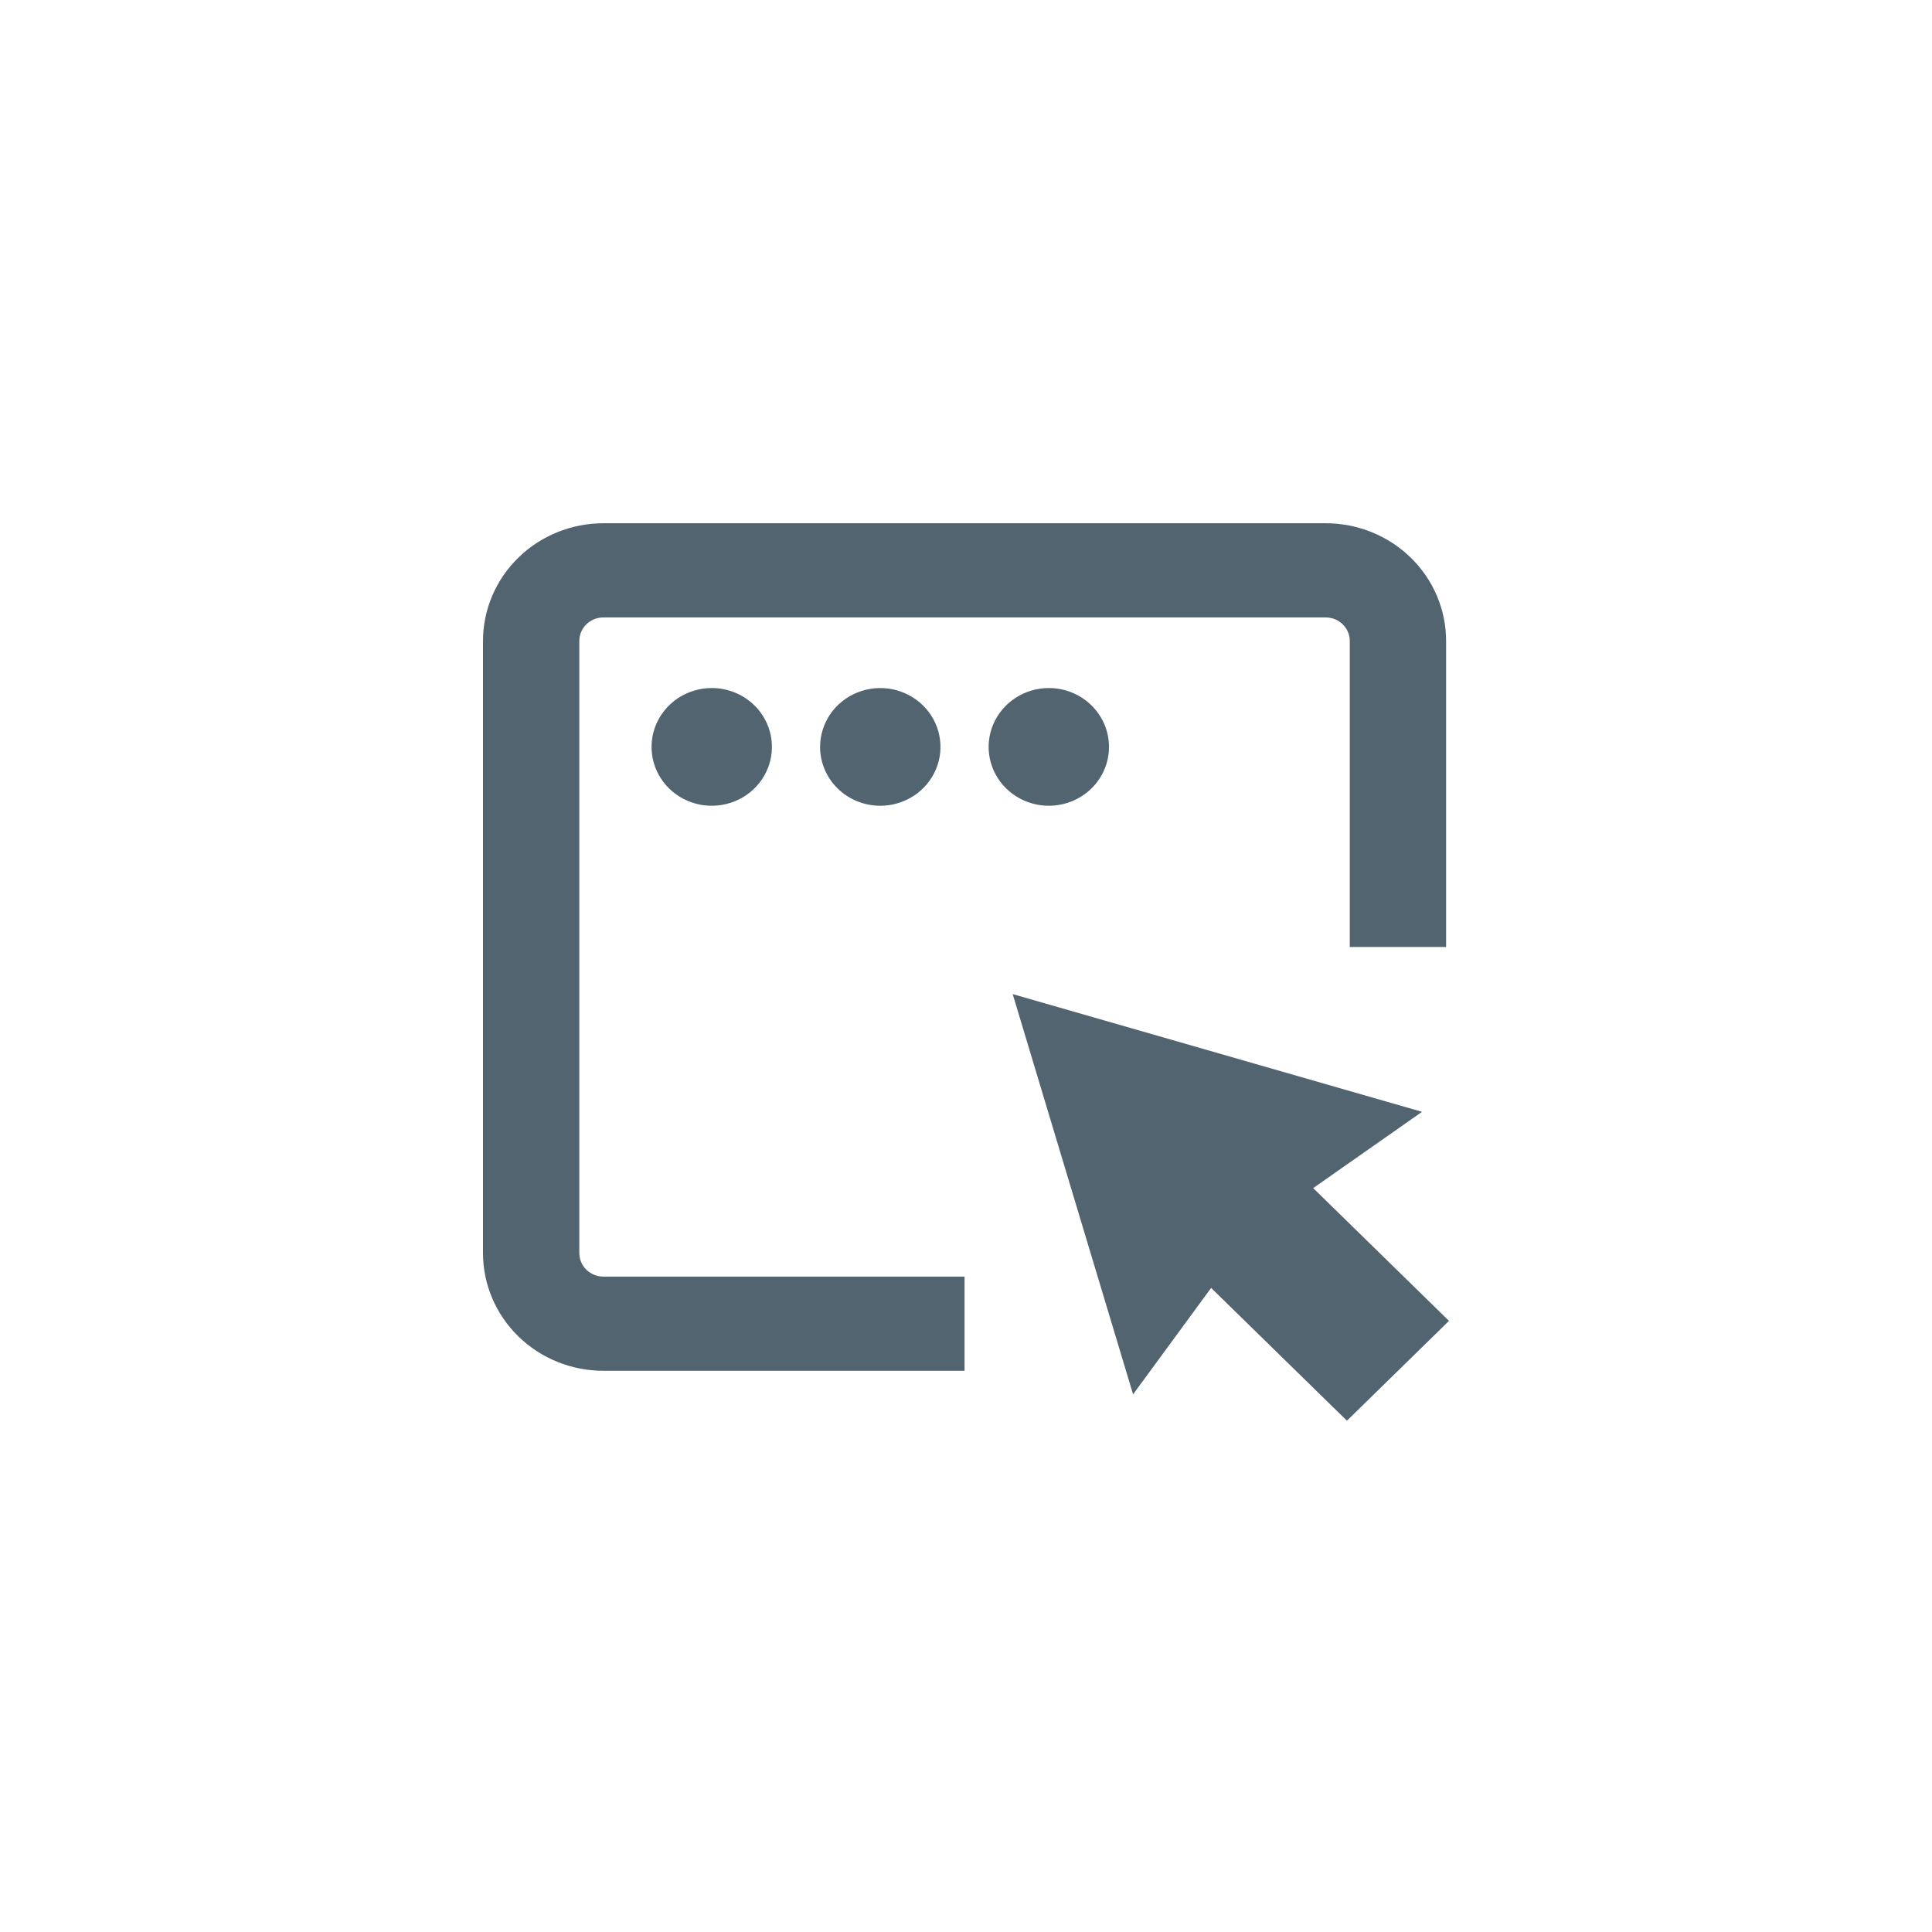 <svg width="48" height="48" viewBox="0 0 48 48" fill="none" xmlns="http://www.w3.org/2000/svg">
<path d="M12 15.925C12 15.149 12.315 14.405 12.876 13.857C13.437 13.308 14.198 13 14.991 13H32.937C33.73 13 34.491 13.308 35.052 13.857C35.613 14.405 35.928 15.149 35.928 15.925V23.528H33.535V15.925C33.535 15.769 33.472 15.621 33.36 15.511C33.248 15.401 33.096 15.34 32.937 15.34H14.991C14.832 15.34 14.68 15.401 14.568 15.511C14.456 15.621 14.393 15.769 14.393 15.925V31.132C14.393 31.287 14.456 31.436 14.568 31.546C14.68 31.655 14.832 31.717 14.991 31.717H23.964V34.057H14.991C14.198 34.057 13.437 33.749 12.876 33.2C12.315 32.652 12 31.908 12 31.132V15.925ZM17.683 17.094C17.387 17.094 17.098 17.18 16.852 17.341C16.606 17.502 16.415 17.73 16.301 17.997C16.188 18.264 16.159 18.558 16.216 18.842C16.274 19.126 16.416 19.386 16.625 19.591C16.835 19.795 17.101 19.934 17.391 19.991C17.681 20.047 17.982 20.018 18.255 19.908C18.529 19.797 18.762 19.61 18.926 19.369C19.091 19.129 19.178 18.846 19.178 18.557C19.178 18.169 19.021 17.797 18.741 17.523C18.46 17.248 18.08 17.094 17.683 17.094ZM21.87 20.019C22.166 20.019 22.455 19.933 22.701 19.773C22.947 19.612 23.139 19.384 23.252 19.116C23.365 18.849 23.395 18.555 23.337 18.271C23.279 17.988 23.137 17.727 22.928 17.523C22.719 17.318 22.452 17.179 22.162 17.122C21.872 17.066 21.571 17.095 21.298 17.206C21.025 17.316 20.791 17.504 20.627 17.744C20.463 17.985 20.375 18.267 20.375 18.557C20.375 18.945 20.532 19.317 20.813 19.591C21.093 19.865 21.474 20.019 21.87 20.019ZM26.058 17.094C25.762 17.094 25.473 17.18 25.227 17.341C24.981 17.502 24.789 17.73 24.676 17.997C24.563 18.264 24.533 18.558 24.591 18.842C24.649 19.126 24.791 19.386 25 19.591C25.209 19.795 25.476 19.934 25.766 19.991C26.056 20.047 26.357 20.018 26.63 19.908C26.903 19.797 27.137 19.61 27.301 19.369C27.466 19.129 27.553 18.846 27.553 18.557C27.553 18.169 27.396 17.797 27.115 17.523C26.835 17.248 26.454 17.094 26.058 17.094ZM30.09 31.998L33.464 35.297L36 32.817L32.626 29.518L35.33 27.623L25.16 24.698L28.151 34.642L30.09 31.998Z" fill="#536471"/>
</svg>
